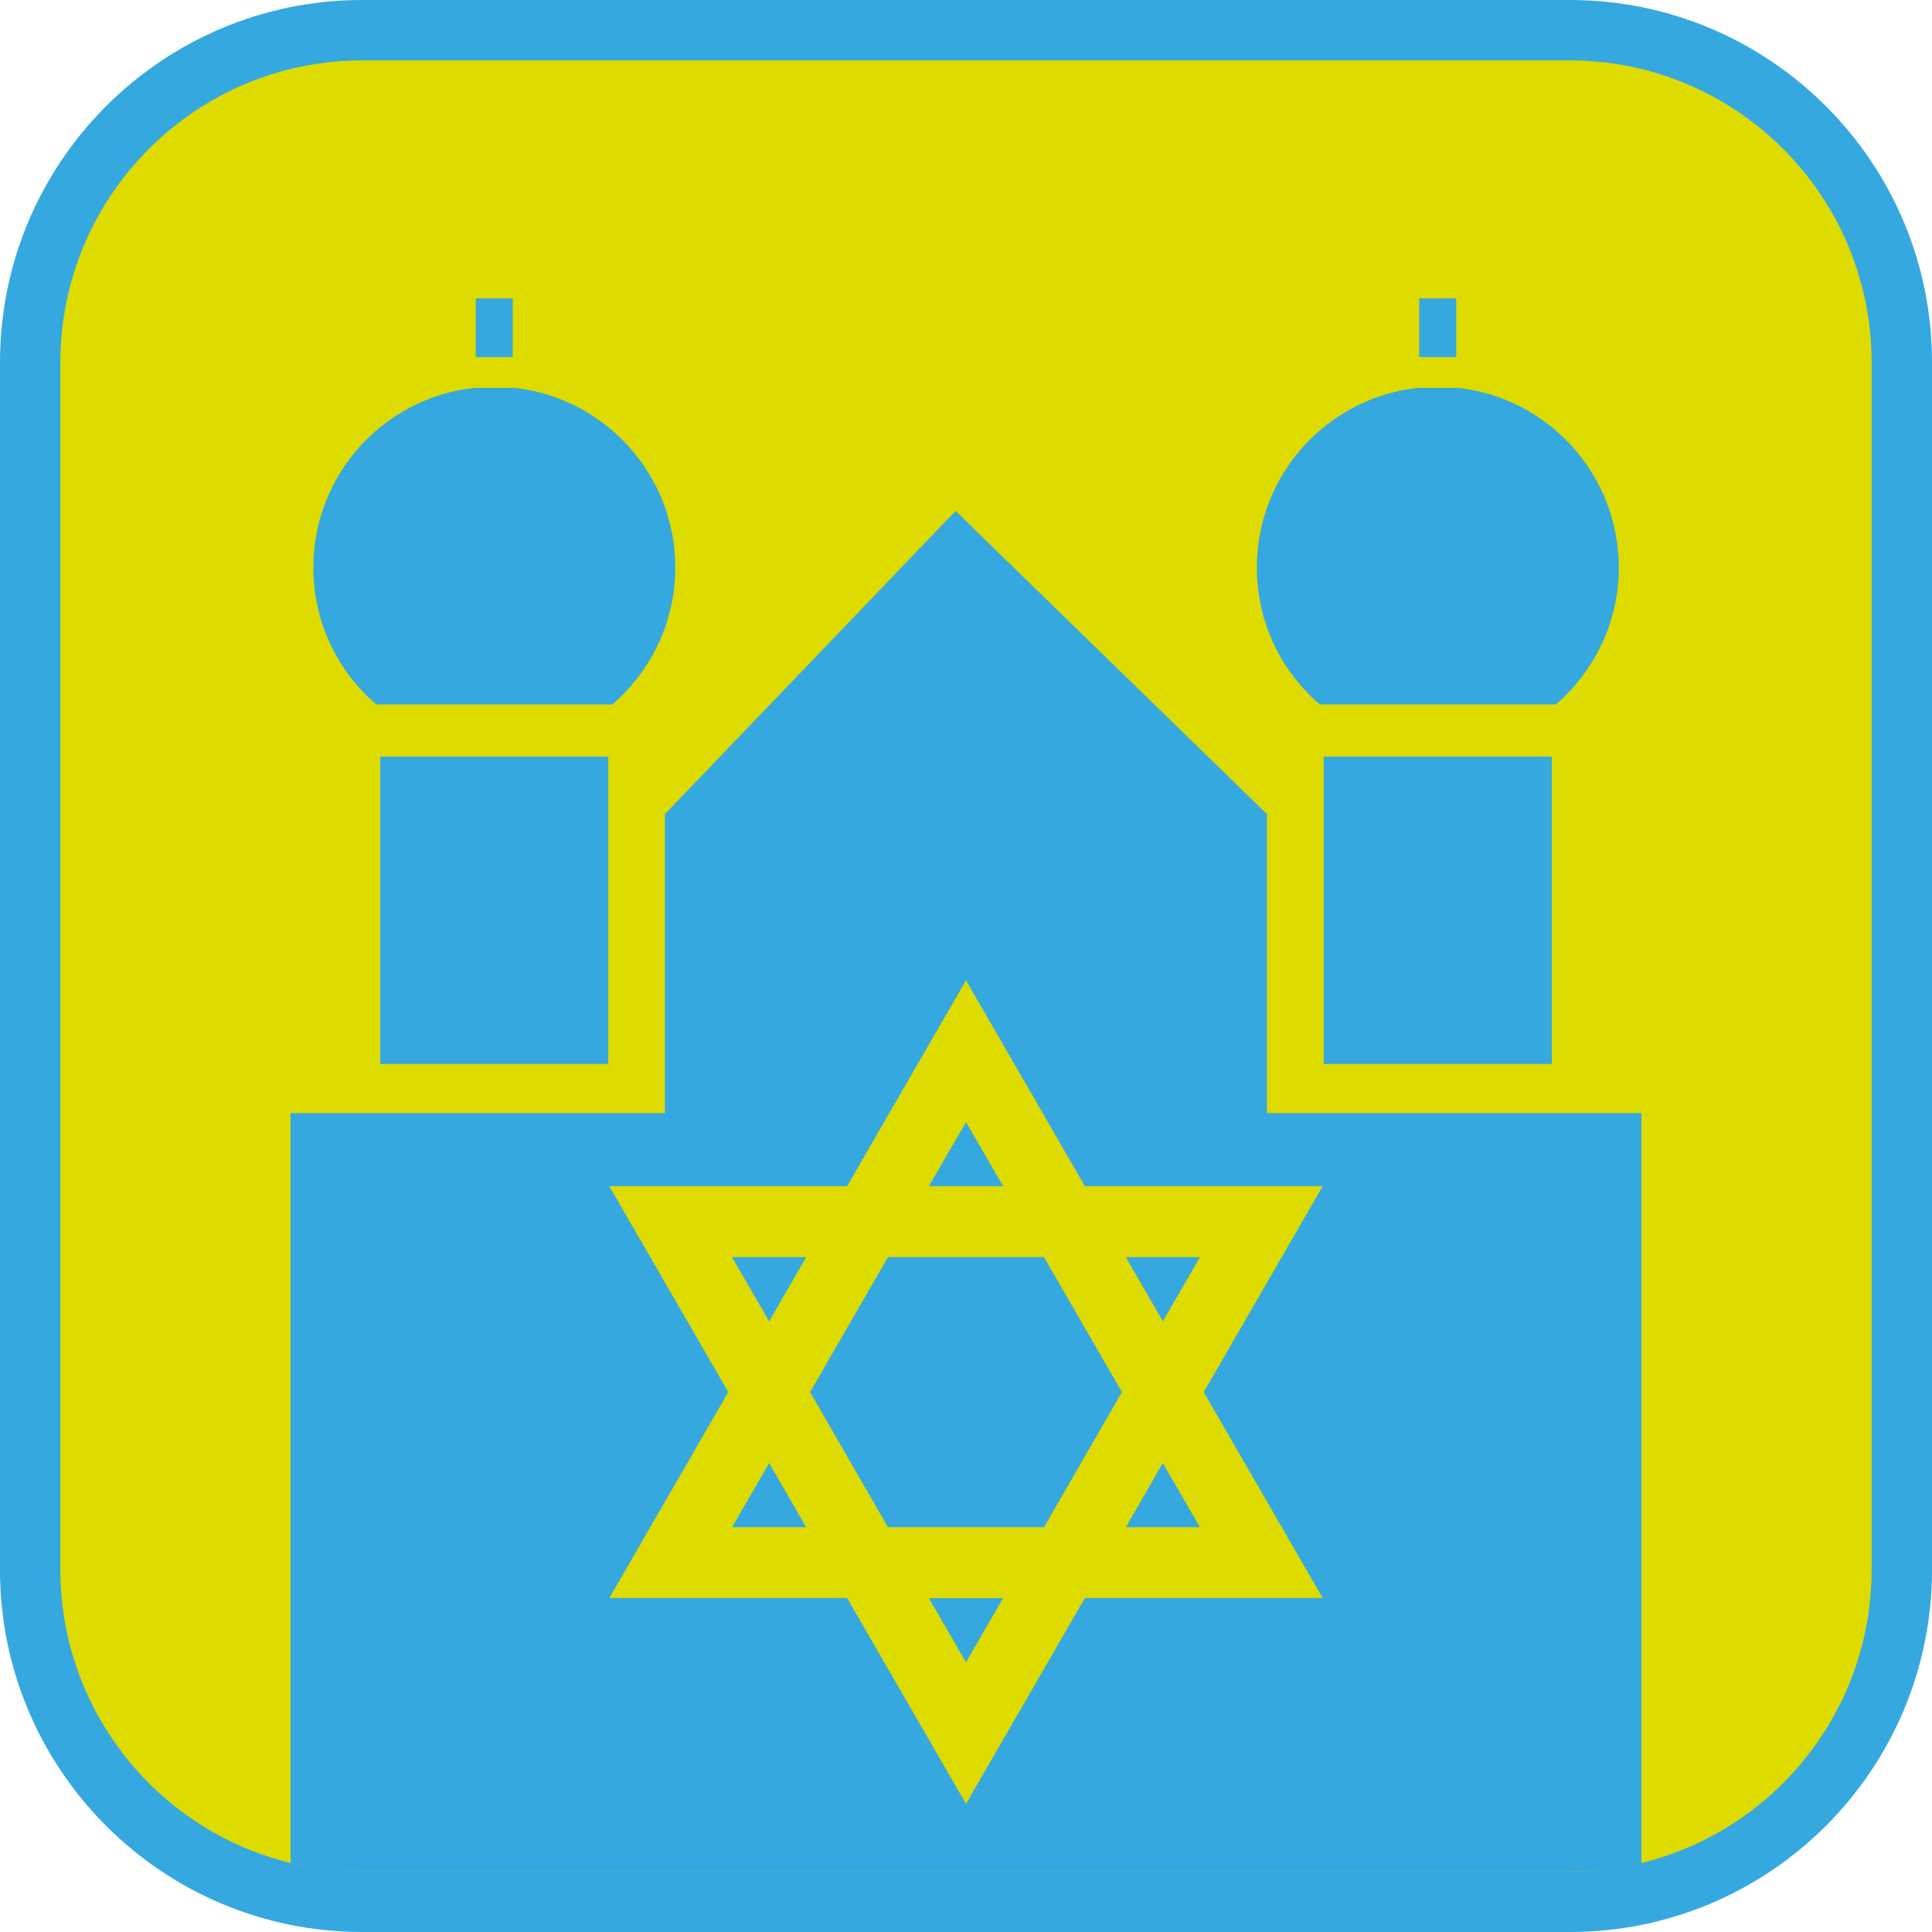 <?xml version="1.0" encoding="UTF-8"?><svg xmlns="http://www.w3.org/2000/svg" viewBox="0 0 128 128"><defs><style>.cls-1{fill:#dddb00;}.cls-2{fill:#35a8e0;}</style></defs><g id="cuadrobase"><g><rect class="cls-1" x="2" y="2" width="124" height="124" rx="22" ry="22"/><path class="cls-2" d="M104,4c11.03,0,20,8.97,20,20V104c0,11.03-8.97,20-20,20H24c-11.03,0-20-8.97-20-20V24C4,12.97,12.97,4,24,4H104m0-4H24C10.75,0,0,10.75,0,24V104c0,13.25,10.75,24,24,24H104c13.25,0,24-10.75,24-24V24c0-13.25-10.75-24-24-24h0Z"/></g></g><g id="figura"><g><rect class="cls-2" x="31.52" y="19.77" width="2.45" height="3.89"/><path class="cls-2" d="M24.92,46.67h15.65c2.54-2.2,4.17-5.44,4.17-9.06,0-6.16-4.65-11.23-10.62-11.91h-2.74c-5.98,.68-10.62,5.75-10.62,11.91,0,3.63,1.62,6.87,4.17,9.06Z"/><rect class="cls-2" x="25.19" y="50.13" width="15.11" height="20.36"/><rect class="cls-2" x="94.03" y="19.77" width="2.45" height="3.89"/><path class="cls-2" d="M87.43,46.67h15.65c2.54-2.2,4.17-5.44,4.17-9.06,0-6.16-4.65-11.23-10.62-11.91h-2.74c-5.98,.68-10.62,5.75-10.62,11.91,0,3.63,1.62,6.87,4.17,9.06Z"/><rect class="cls-2" x="87.7" y="50.13" width="15.11" height="20.36"/><g><polygon class="cls-2" points="50.96 87.54 53.41 83.29 48.5 83.29 50.96 87.54"/><polygon class="cls-2" points="64 110.13 66.46 105.88 61.54 105.88 64 110.13"/><polygon class="cls-2" points="48.5 101.18 53.41 101.18 50.96 96.93 48.5 101.18"/><polygon class="cls-2" points="64 74.34 61.54 78.59 66.46 78.59 64 74.34"/><polygon class="cls-2" points="77.04 87.54 79.5 83.29 74.59 83.29 77.04 87.54"/><path class="cls-2" d="M83.94,73.75v-19.81l-20.63-20.09-19.26,20.09v19.81H19.25v49.68s2.14,.57,4.28,.57H103.86c3.11,0,4.89-.57,4.89-.57v-49.68h-24.8Zm3.69,32.12h-15.75l-7.88,13.64-7.88-13.64h-15.75l7.88-13.64-7.88-13.64h15.75l7.88-13.64,7.88,13.64h15.75l-7.88,13.64,7.88,13.64Z"/><polygon class="cls-2" points="58.83 83.29 53.67 92.23 58.83 101.18 69.17 101.18 74.33 92.23 69.17 83.29 58.83 83.29"/><polygon class="cls-2" points="74.59 101.18 79.5 101.18 77.04 96.93 74.59 101.18"/></g></g></g></svg>
